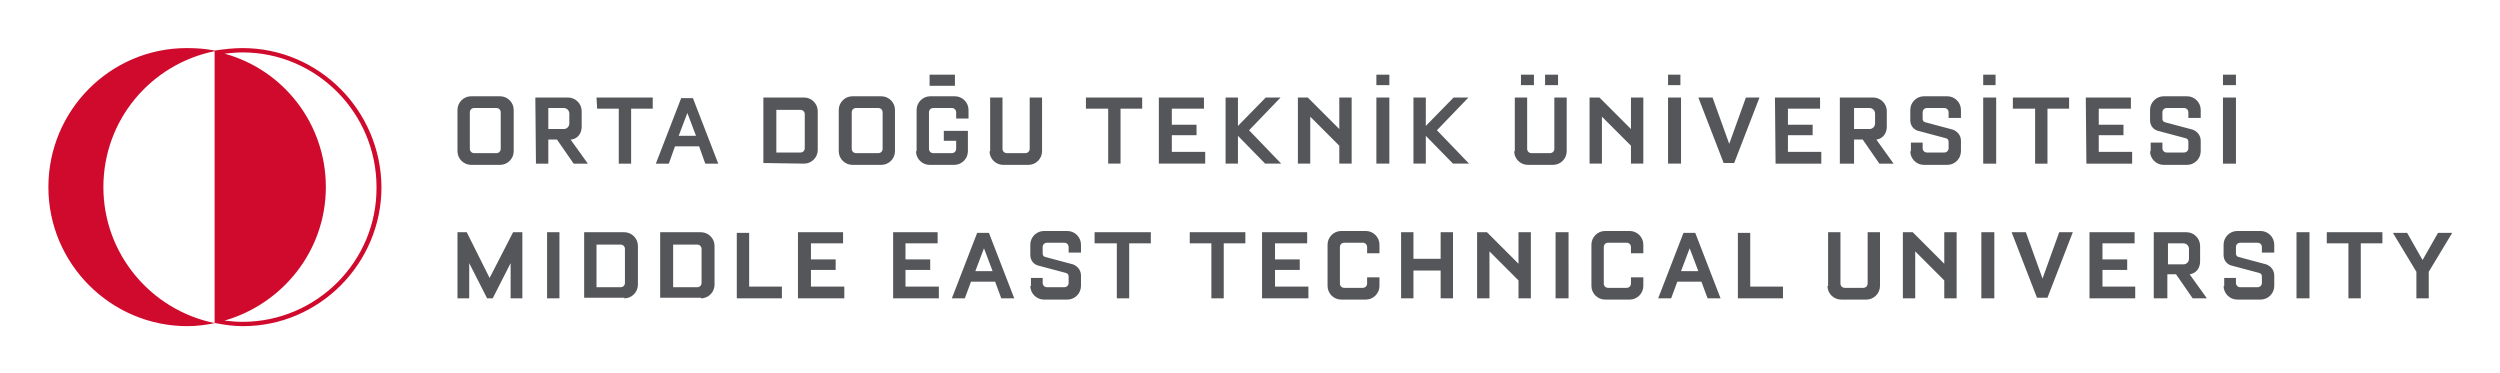 <svg xmlns="http://www.w3.org/2000/svg" role="img" viewBox="-5.53 0.22 404.56 60.31"><title>Middle East Technical University (member) logo</title><style>svg {enable-background:new 0 0 396.4 61}</style><path fill="#cf0a2c" d="M33.7 8c-1.5 0-3.1.2-4.5.4-1.5-.3-3-.4-4.5-.4C12.3 8 2.3 18.1 2.3 30.5S12.4 53 24.8 53c1.5 0 3-.2 4.5-.5 1.5.3 3 .5 4.5.5 12.3 0 22.4-10.1 22.4-22.5C56.1 18.1 46.1 8 33.7 8M11.2 30.5c0-10.9 7.7-19.9 18-22v44c-10.3-2.1-18-11.2-18-22m22.5 21.8c-1 0-2-.1-2.9-.2 9.4-2.7 16.4-11.3 16.4-21.6s-6.9-19-16.4-21.6c1-.1 2-.2 2.9-.2 12 0 21.7 9.8 21.7 21.8.1 12-9.7 21.8-21.7 21.8"/><path fill="#55565a" d="M385.5 44.2v4.3h2v-4.3l3.8-6.3H389l-2.5 4.4-2.5-4.4h-2.3l3.8 6.3zM371 39.6h3.5v8.9h2v-8.9h3.5v-1.8h-9v1.8zm-4.9 8.9h2.1V37.8h-2.1v10.7zm-11.8-2c0 1.2 1 2.2 2.2 2.2h3.8c1.2 0 2.2-1 2.2-2.2v-1.7c0-.8-.5-1.5-1.3-1.8l-4.5-1.2c-.3-.1-.4-.3-.4-.6v-1c0-.4.3-.7.7-.7h2.8c.4 0 .7.3.7.7v.9h2v-1.3c0-1.2-1-2.2-2.2-2.2h-3.8c-1.2 0-2.2 1-2.2 2.2v1.7c0 .8.5 1.5 1.3 1.7l4.5 1.2c.3.1.4.3.4.6v1c0 .4-.3.7-.7.7H357c-.4 0-.7-.3-.7-.7v-.8h-1.9v1.3h-.1zm-9-3.6v-3.3h2.5c.5 0 .9.4.9.9v1.6c0 .5-.4.9-.9.9h-2.5v-.1zm-2.1 5.6h2v-3.9h1.4l2.7 3.9h2.3l-2.8-3.9h.1c1-.2 1.6-1 1.6-2.1V40c0-1.2-1-2.2-2.2-2.2H343v10.7h.2zm-10.6 0h7.4v-1.9h-5.3v-2.7h4v-1.7h-4v-2.6h5.2v-1.8h-7.3v10.7zM320 37.8l4.1 10.6h1.7l4.1-10.6h-2.2l-2.7 7.5-2.7-7.5H320zm-4.9 10.7h2.1V37.8h-2.1v10.7zm-12.7 0h2v-7.6l4.7 4.7v2.9h2V37.8h-2v5.1l-5.1-5.1h-1.6v10.7zm-12.2-2c0 1.2 1 2.2 2.2 2.2h4.1c1.2 0 2.2-1 2.2-2.2v-8.7h-2v8.3c0 .4-.3.7-.7.7h-3c-.4 0-.7-.3-.7-.7v-8.3h-2v8.7h-.1zm-7.2 2v-1.9h-5.3v-8.7h-2v10.6h7.3zm-16.5-4.4l1.4-3.7 1.4 3.7h-2.8zm-3.7 4.4h2.1l1-2.7h3.9l1 2.7h2.1l-4.1-10.6h-1.9l-4.1 10.6zm-10.8-2c0 1.2 1 2.2 2.2 2.2h4c1.2 0 2.2-1 2.2-2.2v-1.4h-2v1c0 .4-.3.7-.7.7h-3c-.4 0-.7-.3-.7-.7v-5.9c0-.4.3-.7.7-.7h3c.4 0 .7.3.7.7v1h2v-1.4c0-1.2-1-2.2-2.2-2.2h-4c-1.2 0-2.2 1-2.2 2.2v6.7zm-5.8 2h2.1V37.8h-2.1v10.7zm-12.7 0h2v-7.6l4.7 4.7v2.9h2V37.8h-2v5.1l-5.1-5.1h-1.6v10.7zm-12.3 0h2V44h4.4v4.5h2V37.8h-2v4.3h-4.4v-4.3h-2v10.7zm-11.9-2c0 1.2 1 2.2 2.2 2.2h4c1.2 0 2.2-1 2.2-2.2v-1.4h-2v1c0 .4-.3.7-.7.7h-3c-.4 0-.7-.3-.7-.7v-5.9c0-.4.3-.7.7-.7h3c.4 0 .7.3.7.7v1h2v-1.4c0-1.2-1-2.2-2.2-2.2h-4c-1.2 0-2.2 1-2.2 2.2v6.7zm-10.5 2h7.4v-1.9h-5.4v-2.7h4v-1.7h-4v-2.6h5.2v-1.8h-7.3v10.7h.1zM187 39.6h3.5v8.9h2v-8.9h3.5v-1.8h-9v1.8zm-15.3 0h3.5v8.9h2v-8.9h3.5v-1.8h-9.1v1.8h.1zm-10.5 6.9c0 1.2 1 2.2 2.2 2.2h3.8c1.2 0 2.2-1 2.2-2.2v-1.7c0-.8-.5-1.5-1.3-1.8l-4.5-1.2c-.3-.1-.4-.3-.4-.6v-1c0-.4.3-.7.7-.7h2.8c.4 0 .7.3.7.7v.9h2v-1.3c0-1.2-1-2.2-2.2-2.2h-3.8c-1.2 0-2.2 1-2.2 2.2v1.7c0 .8.5 1.5 1.3 1.7l4.5 1.2c.3.1.4.3.4.6v1c0 .4-.3.7-.7.7h-2.8c-.4 0-.7-.3-.7-.7v-.8h-1.9v1.3h-.1zm-8.9-2.4l1.4-3.7 1.4 3.7h-2.8zm-3.8 4.4h2.1l1-2.7h3.9l1 2.7h2.1l-4.1-10.6h-1.9l-4.1 10.6zm-9.5 0h7.4v-1.9H141v-2.7h4v-1.7h-4v-2.6h5.2v-1.8H139v10.7zm-15.3 0h7.4v-1.9h-5.4v-2.7h4v-1.7h-4v-2.6h5.2v-1.8h-7.3v10.7h.1zm-2.7 0v-1.9h-5.3v-8.7h-2v10.6h7.3zm-17.6-1.9v-6.8h3.9c.4 0 .7.3.7.7V46c0 .4-.3.7-.7.7h-3.9v-.1zm4.5 1.9c1.2 0 2.2-1 2.2-2.2V40c0-1.2-1-2.2-2.2-2.2h-6.6v10.6h6.6v.1zM91 46.6v-6.8h3.9c.4 0 .7.3.7.7V46c0 .4-.3.7-.7.7H91v-.1zm4.5 1.9c1.2 0 2.2-1 2.2-2.2V40c0-1.2-1-2.2-2.2-2.2H89v10.6h6.5v.1zm-12.5 0h2V37.8h-2v10.7zm-14.5 0h1.9v-5.7l2.9 5.7h.9l2.9-5.7v5.7H79V37.8h-1.5l-3.8 7.4-3.7-7.4h-1.5v10.7zm285.7-21.8h2.1V16h-2.1v10.7zm-11.8-2c0 1.2 1 2.2 2.2 2.2h3.8c1.2 0 2.2-1 2.2-2.2V23c0-.8-.5-1.5-1.3-1.8l-4.5-1.2c-.3-.1-.4-.3-.4-.6v-1c0-.4.3-.7.7-.7h2.8c.4 0 .7.3.7.7v.9h2V18c0-1.2-1-2.2-2.2-2.2h-3.8c-1.2 0-2.2 1-2.2 2.2v1.7c0 .8.5 1.5 1.3 1.7l4.5 1.2c.3.1.4.3.4.6v1c0 .4-.3.7-.7.7h-2.8c-.4 0-.7-.3-.7-.7v-.9h-1.9v1.4h-.1zm-10.3 2h7.4v-1.9h-5.4v-2.7h4v-1.7h-4v-2.6h5.2V16H332l.1 10.7zm-11.8-8.9h3.5v8.9h2v-8.9h3.5V16h-9.1v1.8h.1zm-4.9 8.9h2.1V16h-2.1v10.7zm-11.8-2c0 1.2 1 2.2 2.2 2.2h3.8c1.2 0 2.2-1 2.2-2.2V23c0-.8-.5-1.5-1.3-1.8L306 20c-.3-.1-.4-.3-.4-.6v-1c0-.4.3-.7.7-.7h2.8c.4 0 .7.3.7.7v.9h2V18c0-1.2-1-2.2-2.2-2.2h-3.8c-1.2 0-2.2 1-2.2 2.2v1.7c0 .8.5 1.5 1.3 1.7l4.5 1.2c.3.1.4.3.4.6v1c0 .4-.3.7-.7.7h-2.8c-.4 0-.7-.3-.7-.7v-.9h-1.9v1.4h-.1zm-9.1-3.6v-3.4h2.5c.5 0 .9.4.9.9v1.6c0 .5-.4.9-.9.9h-2.5zm-2 5.6h2v-3.9h1.4l2.7 3.9h2.3l-2.8-3.9h.1c1-.2 1.6-1 1.6-2.1v-2.5c0-1.2-1-2.2-2.2-2.2h-5.4v10.7h.3zm-10.7 0h7.4v-1.9h-5.4v-2.7h4v-1.7h-4v-2.6h5.2V16h-7.3l.1 10.7zM269.3 16l4.1 10.6h1.7l4.1-10.6H277l-2.7 7.5-2.7-7.5h-2.3zm-4.9 10.7h2.1V16h-2.1v10.7zm-12.7 0h2v-7.6l4.7 4.7v2.9h2V16h-2v5.1l-5.1-5.1h-1.6v10.7zm-12.2-2c0 1.2 1 2.2 2.2 2.2h4.1c1.2 0 2.2-1 2.2-2.2V16h-2v8.3c0 .4-.3.7-.7.7h-3c-.4 0-.7-.3-.7-.7V16h-2v8.7h-.1zm-16.3 2h2v-4.5l4.4 4.5h2.6l-5.2-5.4 5.1-5.3h-2.4l-4.5 4.6V16h-2v10.7zm-6 0h2.1V16h-2.1v10.7zm-12.7 0h2v-7.6l4.7 4.7v2.9h2V16h-2v5.1l-5.1-5.1h-1.6v10.7zm-11.7 0h2v-4.5l4.4 4.5h2.6l-5.2-5.4 5.1-5.3h-2.4l-4.5 4.6V16h-2v10.7zm-10.7 0h7.4v-1.9h-5.4v-2.7h4v-1.7h-4v-2.6h5.2V16H182v10.7h.1zm-11.8-8.9h3.5v8.9h2v-8.9h3.5V16h-9.1v1.8h.1zm-15.7 6.9c0 1.2 1 2.2 2.2 2.2h4.1c1.2 0 2.2-1 2.2-2.2V16h-2v8.3c0 .4-.3.7-.7.7h-3c-.4 0-.7-.3-.7-.7V16h-2v8.7h-.1zm-11.9 0c0 1.2 1 2.2 2.2 2.2h4c1.2 0 2.2-1 2.2-2.2v-3.3h-3.9V23h2v1.3c0 .4-.3.7-.7.7h-3c-.4 0-.7-.3-.7-.7v-5.9c0-.4.3-.7.7-.7h3c.4 0 .7.3.7.7v1h2V18c0-1.2-1-2.2-2.2-2.2h-4c-1.2 0-2.2 1-2.2 2.2v6.7h-.1zm-6.1-7c.4 0 .7.3.7.7v5.9c0 .4-.3.7-.7.7H133c-.4 0-.7-.3-.7-.7v-5.9c0-.4.3-.7.7-.7h3.6zm-4.2-1.9c-1.2 0-2.2 1-2.2 2.2v6.7c0 1.2 1 2.2 2.2 2.2h4.7c1.2 0 2.2-1 2.2-2.2V18c0-1.2-1-2.2-2.2-2.2h-4.7zm-12.3 9V18h3.9c.4 0 .7.3.7.7v5.5c0 .4-.3.7-.7.7h-3.9v-.1zm4.5 1.9c1.2 0 2.2-1 2.2-2.2v-6.3c0-1.2-1-2.2-2.2-2.2H118v10.6l6.6.1zm-20.3-4.5l1.4-3.7 1.4 3.7h-2.8zm-3.7 4.5h2.1l1-2.8h3.9l1 2.8h2.1l-4.1-10.6h-1.9l-4.1 10.6zm-9.5-8.9h3.5v8.9h2v-8.9h3.5V16H91l.1 1.8zm-7.9 3.3v-3.4h2.5c.5 0 .9.4.9.9v1.6c0 .5-.4.9-.9.9h-2.5zm-2 5.6h2v-3.9h1.4l2.7 3.9h2.3l-2.8-3.9h.2c1-.2 1.6-1 1.6-2.1v-2.5c0-1.2-1-2.2-2.2-2.2h-5.3l.1 10.7zm-6.4-9c.4 0 .7.3.7.7v5.9c0 .4-.3.7-.7.7h-3.6c-.4 0-.7-.3-.7-.7v-5.9c0-.4.3-.7.7-.7h3.6zm-4.1-1.9c-1.2 0-2.2 1-2.2 2.2v6.7c0 1.2 1 2.2 2.2 2.2h4.7c1.2 0 2.2-1 2.2-2.2V18c0-1.2-1-2.2-2.2-2.2h-4.7zm76.2-3.5h-2v1.8h4.1v-1.8zm71.3 0h-1V14h2.1v-1.7zm47.2 0h-1V14h2v-1.7zm-23.8 0h-1V14h2.1v-1.7zm4 0h-1.1V14h2.1v-1.7zm70.8 0h-1V14h2v-1.7zm38.9 0h-1.1V14h2.1v-1.7z"/></svg>